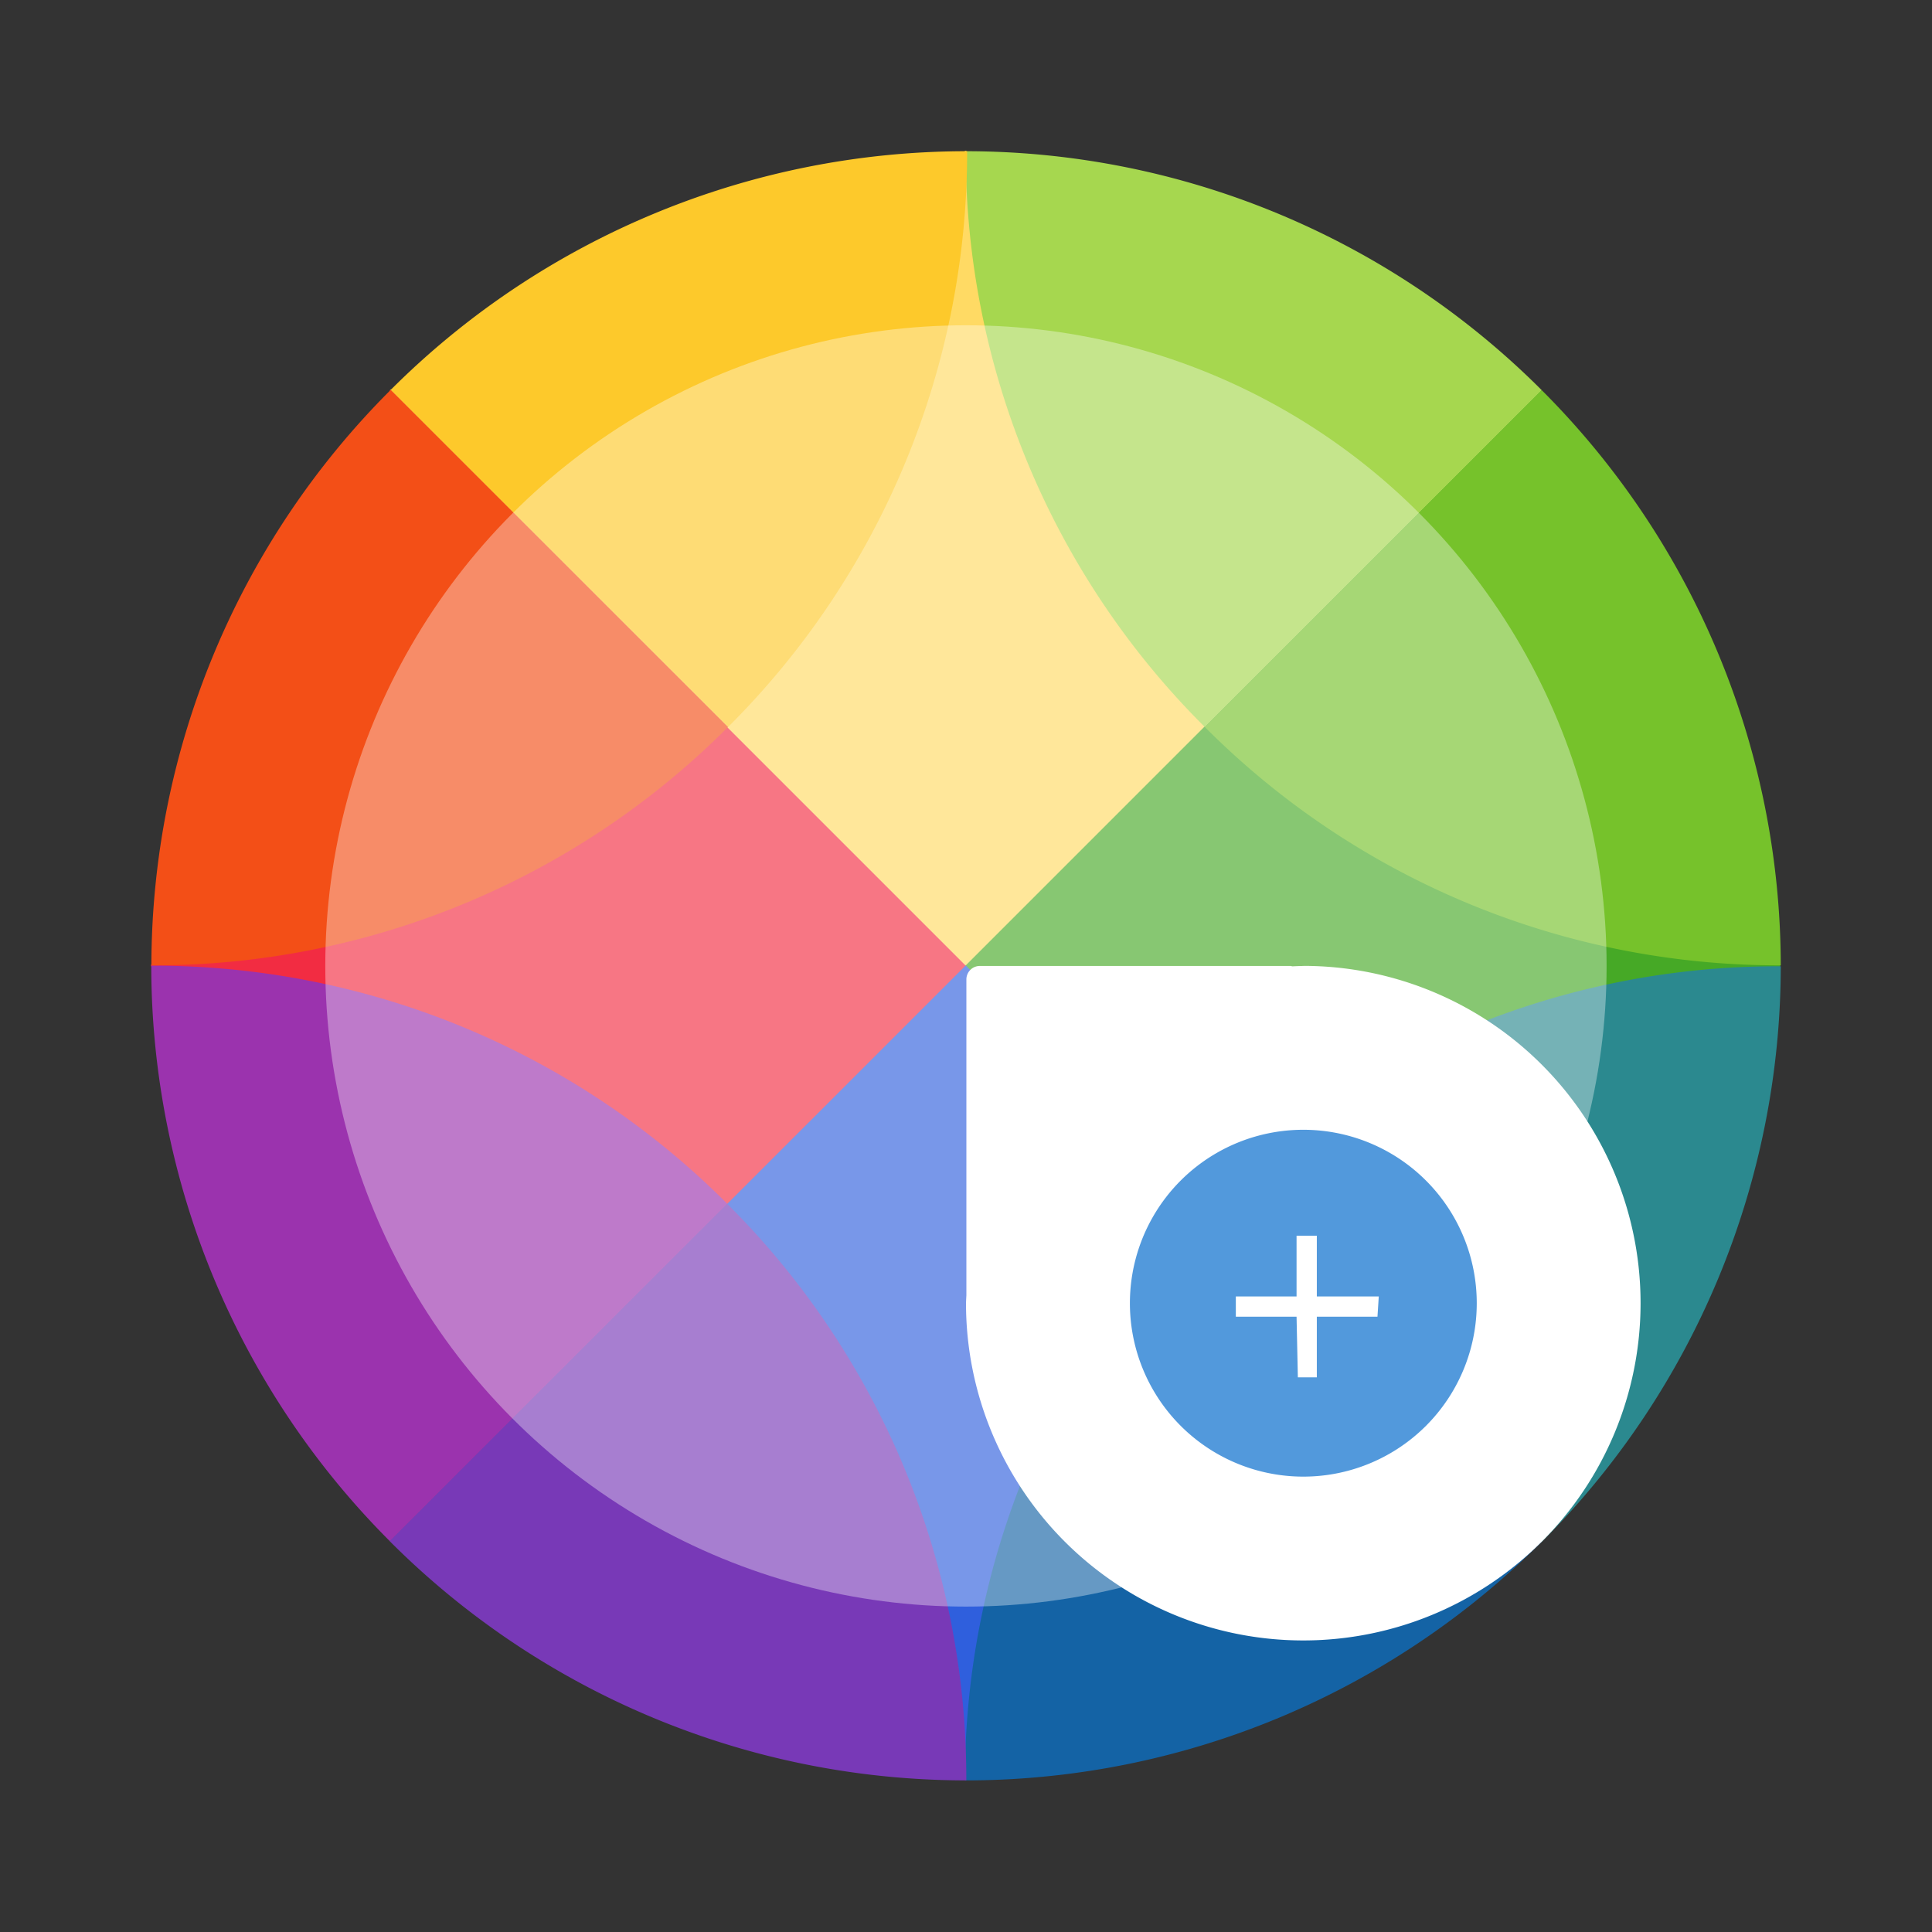 <?xml version="1.0" encoding="UTF-8" standalone="no"?>
<svg
   width="64"
   height="64"
   viewBox="0 0 16.933 16.933"
   version="1.1"
   id="svg38"
   sodipodi:docname="emulsion.svg"
   inkscape:version="1.2.2 (b0a8486541, 2022-12-01)"
   xmlns:inkscape="http://www.inkscape.org/namespaces/inkscape"
   xmlns:sodipodi="http://sodipodi.sourceforge.net/DTD/sodipodi-0.dtd"
   xmlns="http://www.w3.org/2000/svg"
   xmlns:svg="http://www.w3.org/2000/svg">
  <rect x="0" y="0" width="16.933" height="16.933" fill="#333333" stroke="none"/>
  <defs
     id="defs42" />
  <sodipodi:namedview
     id="namedview40"
     pagecolor="#505050"
     bordercolor="#eeeeee"
     borderopacity="1"
     inkscape:showpageshadow="0"
     inkscape:pageopacity="0"
     inkscape:pagecheckerboard="0"
     inkscape:deskcolor="#505050"
     showgrid="false"
     inkscape:zoom="4.578125"
     inkscape:cx="-2.4027304"
     inkscape:cy="20.313993"
     inkscape:window-width="1920"
     inkscape:window-height="972"
     inkscape:window-x="0"
     inkscape:window-y="0"
     inkscape:window-maximized="1"
     inkscape:current-layer="svg38" />
  <g
     stroke-width="0.963"
     id="g26"
     transform="matrix(1,0,0,1,4.2714832e-4,0)">
    <path
       d="m 13.323,3.603 c -0.048,0.049 2.02,4.86 2.02,4.86 l -2.02,4.858 c 0,0 -4.86,-2.568 -4.86,-4.859 0,-2.29 4.86,-4.859 4.86,-4.859 z"
       fill="#46a926"
       style="isolation:isolate"
       transform="matrix(1.038,0,0,1.038,-0.322,-0.322)"
       id="path2" />
    <path
       d="M 3.604,13.321 C 3.653,13.272 1.584,8.462 1.584,8.462 l 2.02,-4.859 c 0,0 4.86,2.569 4.86,4.86 0,2.29 -4.86,4.858 -4.86,4.858 z"
       fill="#f22c42"
       style="isolation:isolate"
       transform="matrix(1.038,0,0,1.038,-0.322,-0.322)"
       id="path4" />
    <path
       d="M 13.323,3.603 C 13.275,3.652 8.463,1.584 8.463,1.584 l -4.86,2.019 4.86,4.86 z"
       fill="#ffda64"
       style="isolation:isolate"
       transform="matrix(1.038,0,0,1.038,-0.322,-0.322)"
       id="path6" />
    <path
       d="m 3.604,13.321 4.86,2.013 c 0,0 4.81,-2.062 4.86,-2.013 L 8.464,8.462 Z"
       fill="#2f5fdd"
       style="isolation:isolate"
       transform="matrix(1.038,0,0,1.038,-0.322,-0.322)"
       id="path8" />
    <path
       d="m 8.464,1.587 a 6.846,6.846 0 0 0 2.019,4.862 L 13.328,3.605 A 6.88,6.88 0 0 0 8.467,1.587 Z"
       fill="#a6d74f"
       style="isolation:isolate"
       transform="matrix(1.038,0,0,1.038,-0.322,-0.322)"
       id="path10" />
    <path
       d="M 13.328,3.605 10.483,6.449 A 6.84,6.84 0 0 0 15.346,8.461 6.88,6.88 0 0 0 13.328,3.605 Z"
       fill="#76c22b"
       style="isolation:isolate"
       transform="matrix(1.038,0,0,1.038,-0.322,-0.322)"
       id="path12" />
    <path
       d="m 10.476,10.481 a 6.85,6.85 0 0 0 -2.019,4.862 h 0.069 a 6.88,6.88 0 0 0 4.8,-2.013 z"
       fill="#1463a5"
       style="isolation:isolate"
       transform="matrix(1.038,0,0,1.038,-0.322,-0.322)"
       id="path14" />
    <path
       d="m 15.346,8.469 a 6.84,6.84 0 0 0 -4.87,2.012 l 2.85,2.85 a 6.88,6.88 0 0 0 2.02,-4.862 z"
       fill="#2b898f"
       style="isolation:isolate"
       transform="matrix(1.038,0,0,1.038,-0.322,-0.322)"
       id="path16" />
    <path
       d="m 1.587,8.463 a 6.88,6.88 0 0 0 0,0.003 6.88,6.88 0 0 0 2.014,4.857 l 2.85,-2.848 A 6.839,6.839 0 0 0 1.587,8.464 Z"
       fill="#9b33ae"
       style="isolation:isolate"
       transform="matrix(1.038,0,0,1.038,-0.322,-0.322)"
       id="path18" />
    <path
       d="M 6.45,10.475 3.6,13.323 a 6.88,6.88 0 0 0 4.826,2.02 H 8.469 A 6.85,6.85 0 0 0 6.45,10.475 Z"
       fill="#7839b7"
       style="isolation:isolate"
       transform="matrix(1.038,0,0,1.038,-0.322,-0.322)"
       id="path20" />
    <path
       d="M 8.467,1.587 A 6.88,6.88 0 0 0 3.609,3.602 l 2.848,2.847 a 6.85,6.85 0 0 0 2.019,-4.861 6.88,6.88 0 0 0 -0.01,0 z"
       fill="#fdc92b"
       style="isolation:isolate"
       transform="matrix(1.038,0,0,1.038,-0.322,-0.322)"
       id="path22" />
    <path
       d="M 3.609,3.602 A 6.88,6.88 0 0 0 1.588,8.461 6.84,6.84 0 0 0 6.457,6.449 Z"
       fill="#f34f17"
       style="isolation:isolate"
       transform="matrix(1.038,0,0,1.038,-0.322,-0.322)"
       id="path24" />
  </g>
  <ellipse
     cx="8.466"
     cy="8.466"
     fill="#ffffff"
     opacity="0.35"
     style="stroke-width:1.061;paint-order:fill markers stroke"
     id="circle28"
     rx="5.615"
     ry="5.615" />
  <g
     color="#000000"
     style="paint-order:fill markers stroke"
     id="g429"
     transform="matrix(0.798,0,0,0.798,1.71,1.709)">
    <path
       d="M 10.737,6.328 A 4.41,4.41 0 0 0 10.593,6.333 C 10.585,6.332 10.578,6.328 10.569,6.328 H 6.507 A 0.176,0.176 0 0 0 6.331,6.503 v 4.13 a 4.41,4.41 0 0 0 -0.005,0.104 4.41,4.41 0 0 0 4.41,4.41 4.41,4.41 0 0 0 4.41,-4.41 4.41,4.41 0 0 0 -4.41,-4.41 z"
       fill="#ffffff"
       overflow="visible"
       style="isolation:auto;mix-blend-mode:normal"
       transform="matrix(0.84,0,0,0.84,3.153,3.152)"
       id="path423" />
    <path
       d="m 13.004,10.737 a 2.267,2.267 0 0 1 -2.268,2.268 2.267,2.267 0 0 1 -2.267,-2.268 2.267,2.267 0 0 1 2.268,-2.267 2.267,2.267 0 0 1 2.267,2.267 z"
       fill="#5299dc"
       overflow="visible"
       style="isolation:auto;mix-blend-mode:normal"
       transform="matrix(0.84,0,0,0.84,3.153,3.152)"
       id="path425" />
    <path
       d="m 10.648,9.855 v 0.794 H 9.854 v 0.265 h 0.794 l 0.017,0.793 h 0.248 v -0.793 h 0.793 l 0.017,-0.265 h -0.81 V 9.855 Z"
       fill="#ffffff"
       overflow="visible"
       style="isolation:auto;mix-blend-mode:normal"
       transform="matrix(0.84,0,0,0.84,3.153,3.152)"
       id="path427" />
  </g>
</svg>
